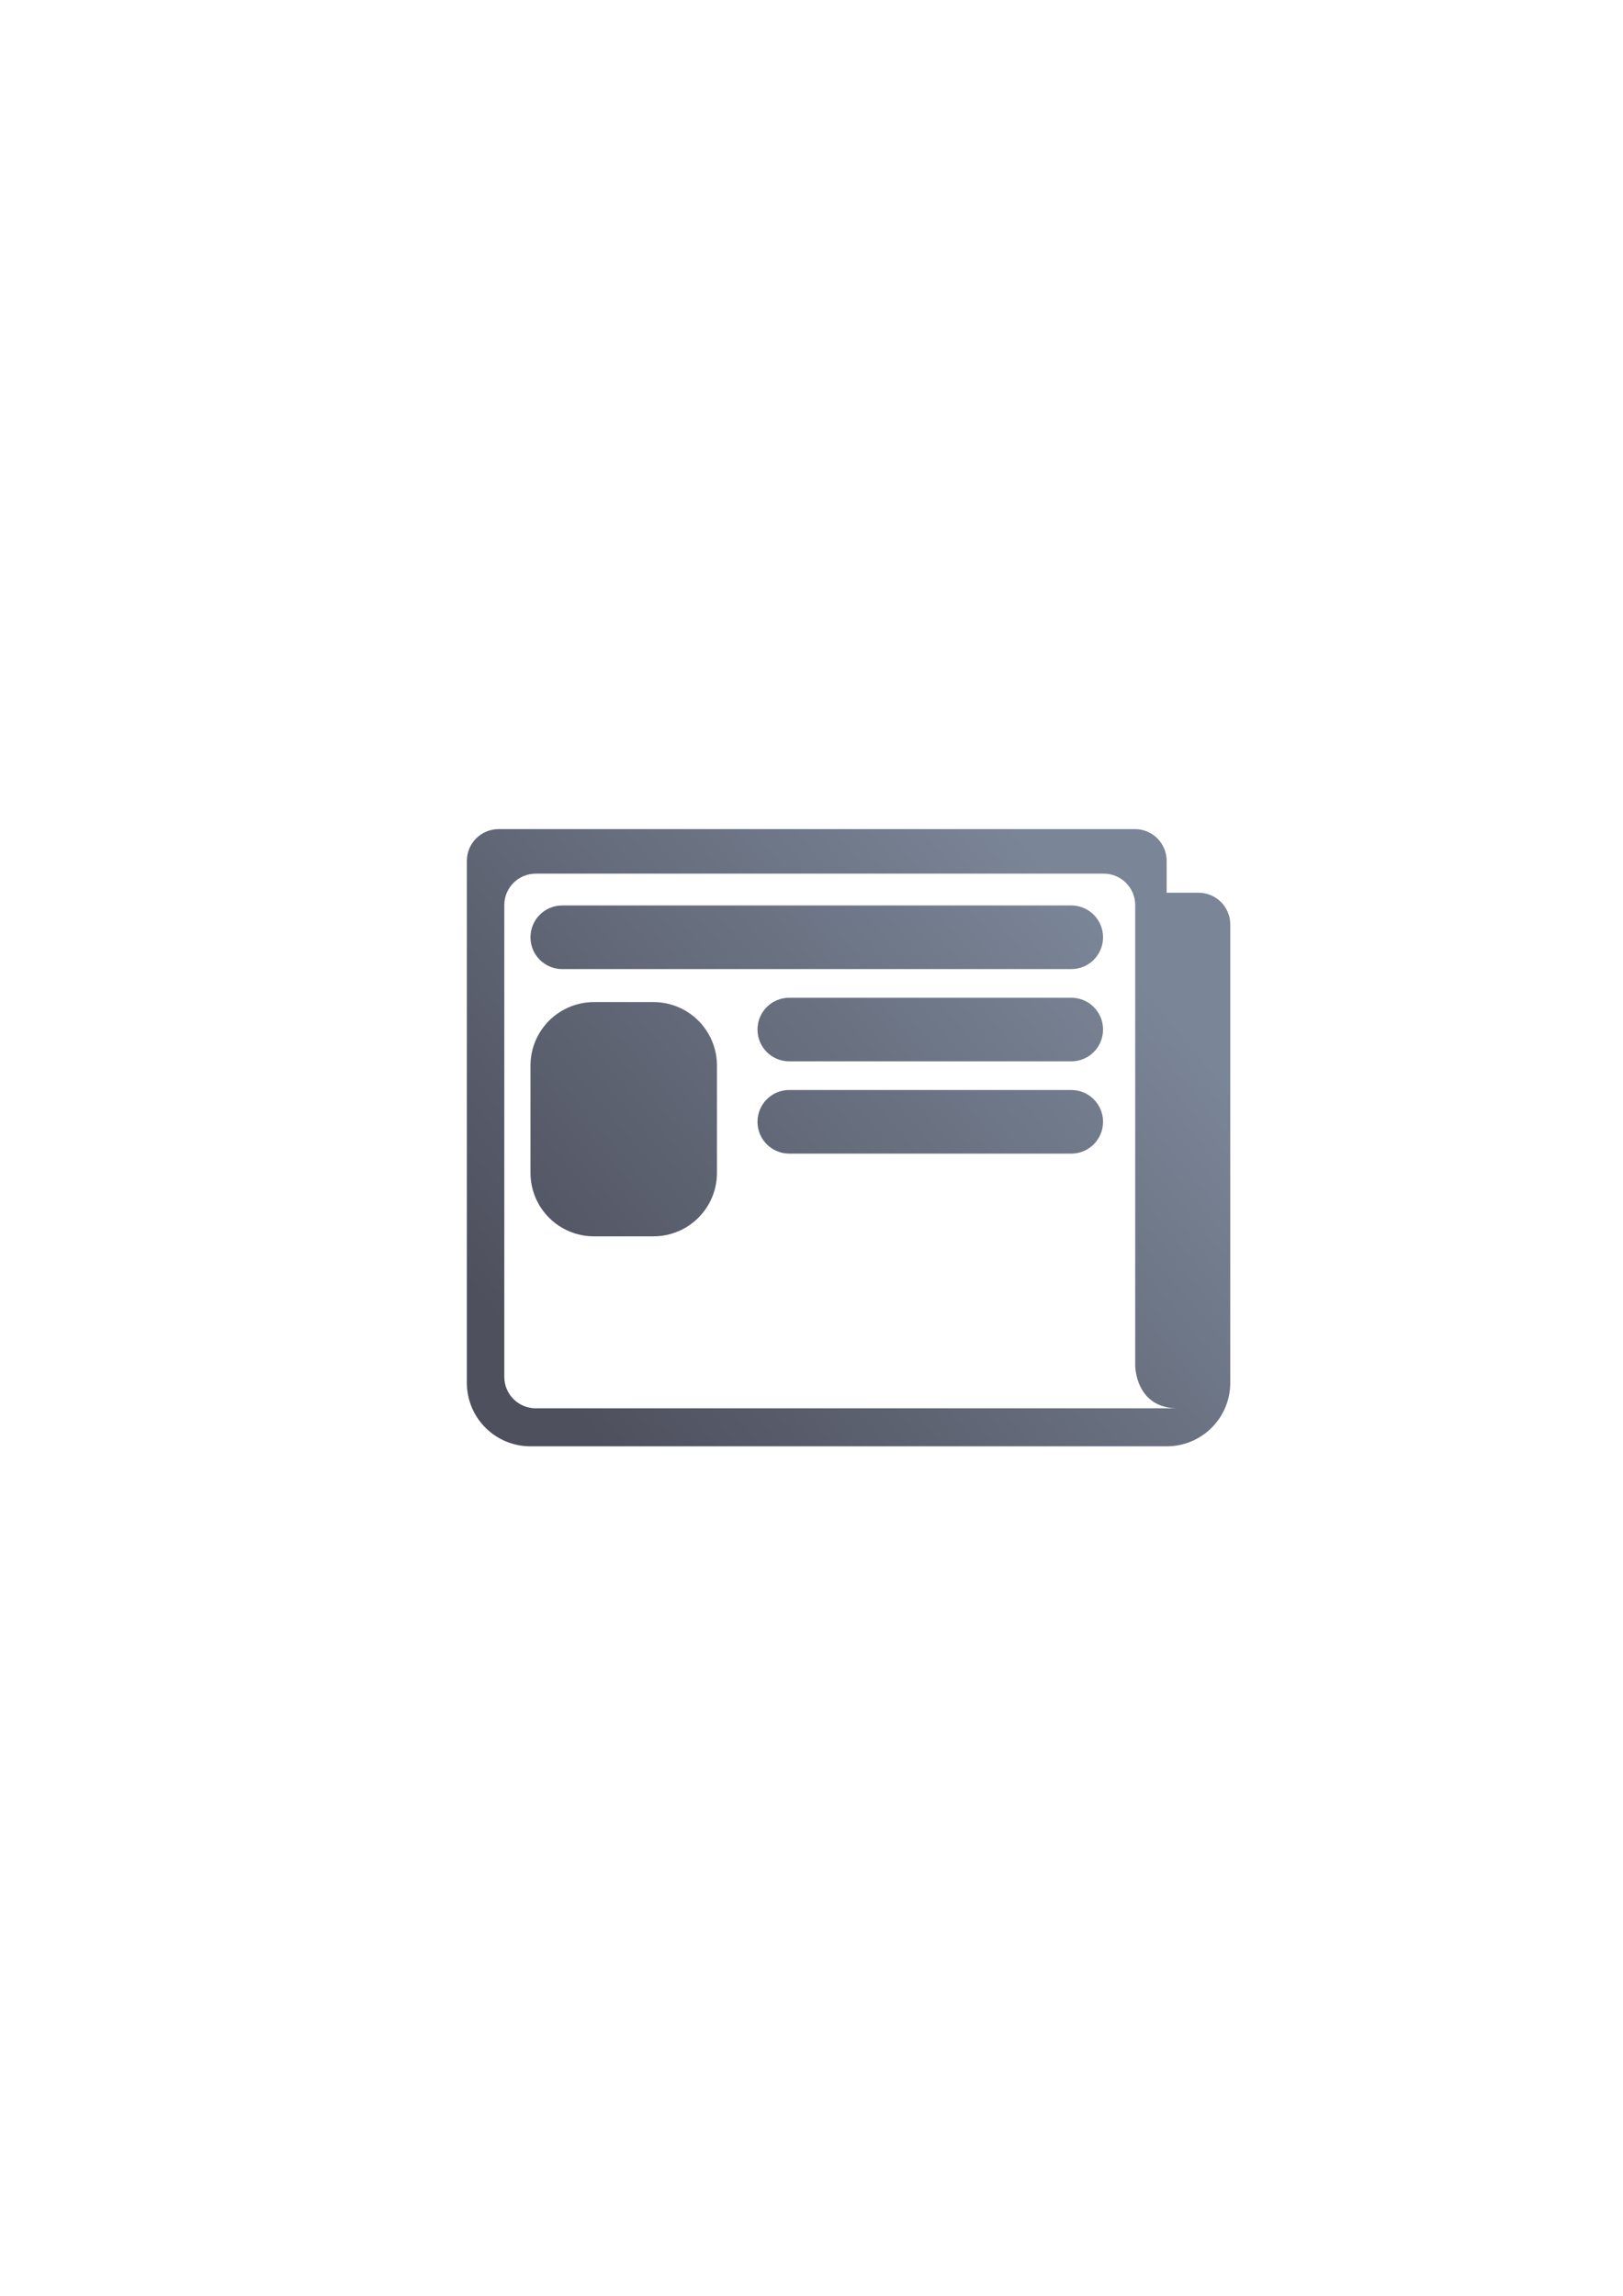 <?xml version="1.0" encoding="UTF-8" standalone="no"?>
<!-- Created with Inkscape (http://www.inkscape.org/) -->

<svg
   xmlns:dc="http://purl.org/dc/elements/1.1/"
   xmlns:cc="http://creativecommons.org/ns#"
   xmlns:rdf="http://www.w3.org/1999/02/22-rdf-syntax-ns#"
   xmlns:svg="http://www.w3.org/2000/svg"
   xmlns="http://www.w3.org/2000/svg"
   xmlns:xlink="http://www.w3.org/1999/xlink"
   xmlns:sodipodi="http://sodipodi.sourceforge.net/DTD/sodipodi-0.dtd"
   xmlns:inkscape="http://www.inkscape.org/namespaces/inkscape"
   width="210mm"
   height="297mm"
   viewBox="0 0 744.094 1052.362"
   id="svg2"
   version="1.1"
   inkscape:version="0.91 r13725"
   inkscape:export-xdpi="4"
   inkscape:export-ydpi="4"
   sodipodi:docname="news.svg">
  <title
     id="title4154">news</title>
  <defs
     id="defs4">
    <linearGradient
       inkscape:collect="always"
       id="linearGradient4176">
      <stop
         style="stop-color:#4e505d;stop-opacity:1;"
         offset="0"
         id="stop4178" />
      <stop
         style="stop-color:#7a8597;stop-opacity:1"
         offset="1"
         id="stop4180" />
    </linearGradient>
    <linearGradient
       id="linearGradient2224">
      <stop
         id="stop2226"
         offset="0"
         style="stop-color:#7c7c7c;stop-opacity:1;" />
      <stop
         id="stop2228"
         offset="1"
         style="stop-color:#b8b8b8;stop-opacity:1;" />
    </linearGradient>
    <linearGradient
       id="linearGradient15218">
      <stop
         id="stop15220"
         offset="0"
         style="stop-color:#eeeeef;stop-opacity:1;" />
      <stop
         id="stop2736"
         offset="0.599"
         style="stop-color:#d3d7cf;stop-opacity:1;" />
      <stop
         id="stop2738"
         offset="0.828"
         style="stop-color:#ffffff;stop-opacity:1;" />
      <stop
         id="stop15222"
         offset="1"
         style="stop-color:#d3d7cf;stop-opacity:1;" />
    </linearGradient>
    <pattern
       y="0"
       x="0"
       height="6"
       width="6"
       patternUnits="userSpaceOnUse"
       id="EMFhbasepattern" />
    <pattern
       y="0"
       x="0"
       height="6"
       width="6"
       patternUnits="userSpaceOnUse"
       id="EMFhbasepattern-5" />
    <linearGradient
       inkscape:collect="always"
       xlink:href="#linearGradient4176"
       id="linearGradient4182"
       x1="250.316"
       y1="710.122"
       x2="537.401"
       y2="469.706"
       gradientUnits="userSpaceOnUse"
       gradientTransform="matrix(0.875,0,0,0.875,47.792,30.898)" />
  </defs>
  <sodipodi:namedview
     id="base"
     pagecolor="#ffffff"
     bordercolor="#666666"
     borderopacity="1.0"
     inkscape:pageopacity="0.0"
     inkscape:pageshadow="2"
     inkscape:zoom="0.70710678"
     inkscape:cx="-3.028416"
     inkscape:cy="508.30537"
     inkscape:document-units="px"
     inkscape:current-layer="layer1"
     showgrid="false"
     showguides="true"
     inkscape:guide-bbox="true"
     inkscape:window-width="1366"
     inkscape:window-height="721"
     inkscape:window-x="-4"
     inkscape:window-y="-4"
     inkscape:window-maximized="1">
    <sodipodi:guide
       position="560,730"
       orientation="0,1"
       id="guide3338" />
    <sodipodi:guide
       position="560,330"
       orientation="0,1"
       id="guide3340" />
    <sodipodi:guide
       position="190,475"
       orientation="1,0"
       id="guide3344" />
    <sodipodi:guide
       position="590,451"
       orientation="1,0"
       id="guide3346" />
    <inkscape:grid
       type="xygrid"
       id="grid3440" />
  </sodipodi:namedview>
  <g
     inkscape:label="Ebene 1"
     inkscape:groupmode="layer"
     id="layer1">
    <rect
       style="opacity:1;fill:none;fill-opacity:1;stroke:none;stroke-width:23;stroke-linecap:butt;stroke-linejoin:round;stroke-miterlimit:4;stroke-dasharray:none;stroke-opacity:1"
       id="rect4160"
       width="400"
       height="400"
       x="190"
       y="322.362" />
    <path
       style="color:#000000;clip-rule:nonzero;display:inline;overflow:visible;visibility:visible;opacity:1;isolation:auto;mix-blend-mode:normal;color-interpolation:sRGB;color-interpolation-filters:linearRGB;solid-color:#000000;solid-opacity:1;fill:url(#linearGradient4182);fill-opacity:1;fill-rule:nonzero;stroke:none;stroke-width:23;stroke-linecap:butt;stroke-linejoin:round;stroke-miterlimit:4;stroke-dasharray:none;stroke-dashoffset:0;stroke-opacity:1;color-rendering:auto;image-rendering:auto;shape-rendering:auto;text-rendering:auto;enable-background:accumulate"
       d="m 228.624,380.047 c -8.079,0 -14.583,6.505 -14.583,14.584 l 0,29.166 0,29.167 0,102.083 0,78.75 c 0,16.158 13.009,29.167 29.167,29.167 l 291.666,0 c 16.158,0 29.167,-13.009 29.167,-29.167 l 0,-182.291 0,-27.709 c 0,-8.079 -6.504,-14.583 -14.583,-14.583 l -14.584,0 0,-14.583 c 0,-8.079 -6.504,-14.584 -14.583,-14.584 z m 17.042,20.417 260.326,0 c 8.012,0 14.461,6.43 14.461,14.417 l 0,181.648 0,29.41 c 0,-10e-6 6.5e-4,19.605 19.525,19.605 l -33.987,0 -5.062,0 -255.264,0 c -8.012,0 -14.463,-6.429 -14.463,-14.415 l 0,-216.248 c 0,-7.987 6.451,-14.417 14.463,-14.417 z m 12.125,14.584 c -8.079,0 -14.583,6.504 -14.583,14.583 0,8.079 6.504,14.584 14.583,14.584 l 233.333,0 c 8.079,0 14.584,-6.505 14.584,-14.584 0,-8.079 -6.505,-14.583 -14.584,-14.583 z m 14.583,44.292 c -16.158,0 -29.166,13.007 -29.166,29.166 l 0,49.042 c 0,16.158 13.007,29.167 29.166,29.167 l 27.167,0 c 16.158,0 29.167,-13.009 29.167,-29.167 l 0,-49.042 c 0,-16.158 -13.009,-29.166 -29.167,-29.166 z m 89.5,-2 c -8.079,0 -14.583,6.504 -14.583,14.583 0,8.079 6.504,14.583 14.583,14.583 l 129.25,0 c 8.079,0 14.584,-6.504 14.584,-14.583 0,-8.079 -6.505,-14.583 -14.584,-14.583 z m 0,42.291 c -8.079,0 -14.583,6.505 -14.583,14.584 0,8.079 6.504,14.583 14.583,14.583 l 129.25,0 c 8.079,0 14.584,-6.504 14.584,-14.583 0,-8.079 -6.505,-14.584 -14.584,-14.584 z"
       id="rect4151"
       inkscape:connector-curvature="0"
       sodipodi:nodetypes="sscccsssscsscsssssscccccssssssssssssssssssssssssssssssssss" />
  </g>
</svg>

